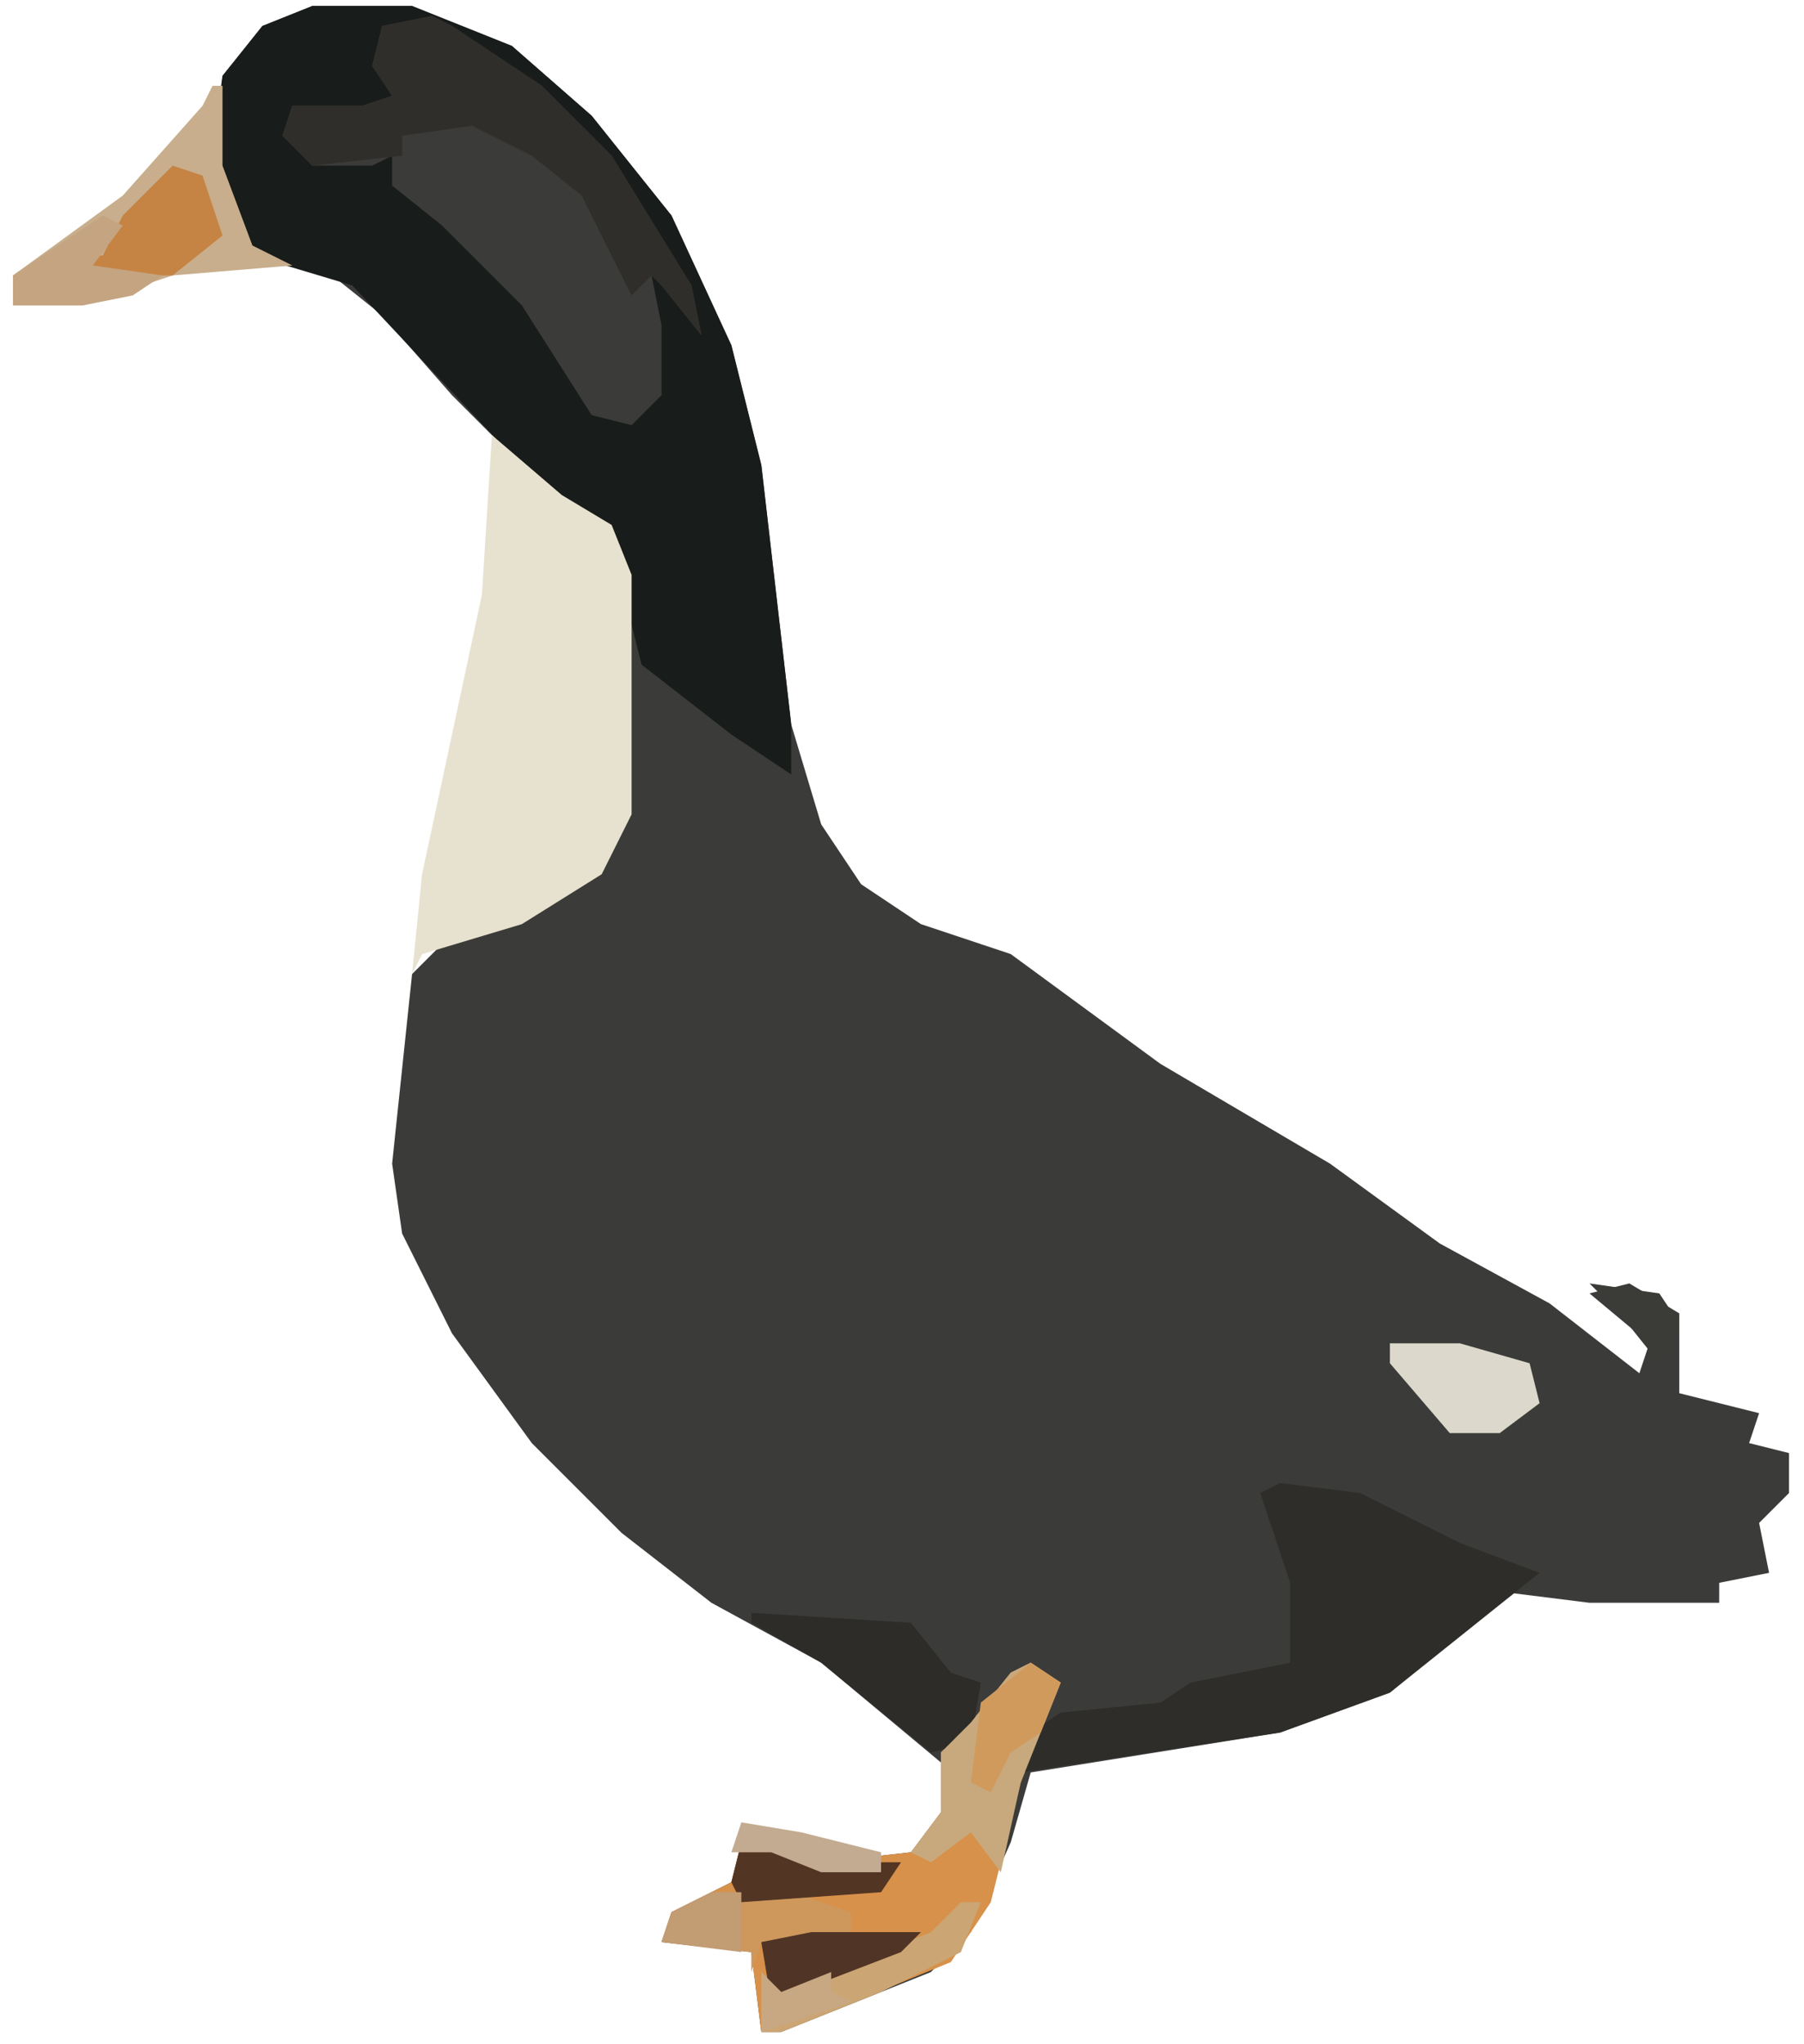 <svg width="113" height="128" viewBox="0 0 113 128" fill="none" xmlns="http://www.w3.org/2000/svg">
<path d="M19.562 0.375H25.812L32.062 2.875L37.062 7.25L42.062 13.5L45.812 21.625L47.688 29.125L49.562 45.375L51.438 51.625L53.938 55.375L57.688 57.875L63.312 59.75L72.688 66.625L83.312 72.875L90.188 77.875L97.062 81.625L102.688 86L103.312 84.125L99.562 81L102.062 80.375L105.188 82.25V87.25L110.188 88.5L109.562 90.375L112.062 91V93.5L110.188 95.375L110.812 98.5L107.688 99.125V100.375H99.562L94.562 99.75L87.062 106L80.188 108.5L64.562 111L63.312 115.375L60.812 121L58.312 123.5L48.938 127.25H47.688L47.062 122.25L41.438 121.625L42.062 119.75L45.812 117.875L46.438 115.375L50.188 116L51.438 116.625L57.062 116L58.938 113.5V110.375L51.438 104.125L44.562 100.375L38.938 96L33.312 90.375L28.312 83.5L25.188 77.25L24.562 72.875L25.812 61L27.688 59.125L36.438 55.375L38.312 52.875L38.938 51V36L37.688 32.875L33.938 30.375L28.312 24.75L23.938 19.75L20.812 17.25L15.188 15.375L13.312 10.375L13.938 4.75L16.438 1.625L19.562 0.375Z" fill="#3B3C3A"/>
<path d="M19.562 0.375H25.812L32.062 2.875L37.062 7.25L42.062 13.5L45.812 21.625L47.688 29.125L49.562 45.375V48.5L45.812 46L40.188 41.625L38.312 34.125L36.438 32.25L31.438 27.875L22.062 17.875L15.812 16L13.938 12.875L13.312 9.125L13.938 4.75L16.438 1.625L19.562 0.375Z" fill="#181C1A"/>
<path d="M30.812 27.25L35.188 31L38.312 32.875L39.562 36V51L37.688 54.75L32.688 57.875L26.438 59.75L25.812 61L26.438 54.75L30.188 37.25L30.812 27.25Z" fill="#E7E1CF"/>
<path d="M27.062 1L28.312 1.625L33.938 5.375L38.312 9.75L43.312 17.875L43.938 21L41.438 17.875L40.812 17.25L41.438 20.375V24.75L39.562 26.625L37.062 26L32.688 19.125L27.688 14.125L24.562 11.625V9.75L23.312 10.375H19.562L17.688 8.5L18.312 6.625H22.688L24.562 6L23.312 4.125L23.938 1.625L27.062 1Z" fill="#3B3B39"/>
<path d="M64.562 104.125L66.438 105.375L63.938 111.625L62.062 119.125L59.562 122.875L48.938 127.25H47.688L47.062 122.25L41.438 121.625L42.062 119.75L45.812 117.875L46.438 115.375L50.188 116L51.438 116.625L57.062 116L58.938 113.5V109.75L60.812 107.875L63.312 104.75L64.562 104.125Z" fill="#D7914A"/>
<path d="M80.188 92.875L85.188 93.5L91.438 96.625L96.438 98.5L87.062 106L80.188 108.5L63.938 111L64.562 108.5L66.438 107.25L72.688 106.625L74.562 105.375L80.812 104.125V99.125L78.938 93.5L80.188 92.875Z" fill="#2E2D2A"/>
<path d="M27.062 1L28.312 1.625L33.938 5.375L38.312 9.75L43.312 17.875L43.938 21L41.438 17.875L40.812 17.25L39.562 18.5L36.438 12.25L33.312 9.75L29.562 7.875L25.188 8.5V9.75L19.562 10.375L17.688 8.5L18.312 6.625H22.688L24.562 6L23.312 4.125L23.938 1.625L27.062 1Z" fill="#302E2B"/>
<path d="M13.312 5.375H13.938V10.375L15.812 15.375L18.312 16.625L10.812 17.25L5.188 19.125H0.812V17.25L7.688 12.25L12.688 6.625L13.312 5.375Z" fill="#C8AE8C"/>
<path d="M47.062 101L57.062 101.625L59.562 104.75L61.438 105.375L60.812 109.125L58.312 109.75L51.438 104.125L47.062 101.625V101Z" fill="#2E2C29"/>
<path d="M64.562 104.125L66.438 105.375L63.938 111.625L62.688 117.25L60.812 114.75L58.312 116.625L57.062 116L58.938 113.5V109.75L60.812 107.875L63.312 104.75L64.562 104.125Z" fill="#C8A97D"/>
<path d="M87.062 84.125H91.438L95.812 85.375L96.438 87.875L93.938 89.75H90.812L87.062 85.375V84.125Z" fill="#DCD8CB"/>
<path d="M10.812 10.375L12.688 11L13.938 14.75L10.812 17.25H5.812L4.562 16H6.438L7.688 13.5L10.812 10.375Z" fill="#C58443"/>
<path d="M44.562 118.5H49.562L53.312 119.75V121L47.688 121.625L47.062 123.5V122.25L41.438 121.625L42.062 119.75L44.562 118.5Z" fill="#CE985C"/>
<path d="M60.188 119.125H61.438L60.188 122.25L55.188 124.75L48.938 127.25H47.688V123.5L48.938 124.75L58.312 121L60.188 119.125Z" fill="#CBA573"/>
<path d="M64.562 104.125L66.438 105.375L65.188 108.5L63.312 109.75L62.062 112.25L60.812 111.625L61.438 106.625L64.562 104.125Z" fill="#D19A5D"/>
<path d="M6.438 13.5L7.688 14.125L5.812 16.625L10.188 17.25L8.312 18.5L5.188 19.125H0.812V17.25L6.438 13.5Z" fill="#C4A481"/>
<path d="M50.812 121H57.688L56.438 122.25L48.312 125.375L47.688 121.625L50.812 121Z" fill="#503425"/>
<path d="M46.438 115.375L50.188 116L51.438 116.625H56.438L55.188 118.5L46.438 119.125L45.812 117.875L46.438 115.375Z" fill="#533524"/>
<path d="M44.562 118.5H46.438V122.25L41.438 121.625L42.062 119.75L44.562 118.5Z" fill="#C29C73"/>
<path d="M46.438 114.125L50.188 114.75L55.188 116V117.25H51.438L48.312 116H45.812L46.438 114.125Z" fill="#C3AB91"/>
<path d="M99.562 80.375L103.938 81L105.188 82.875L103.938 85.375L101.438 82.25L99.562 80.375Z" fill="#3B3B38"/>
<path d="M47.688 123.5L48.938 124.75L52.062 123.5V124.75L53.312 125.375L47.688 127.25V123.5Z" fill="#C8A882"/>
</svg>
